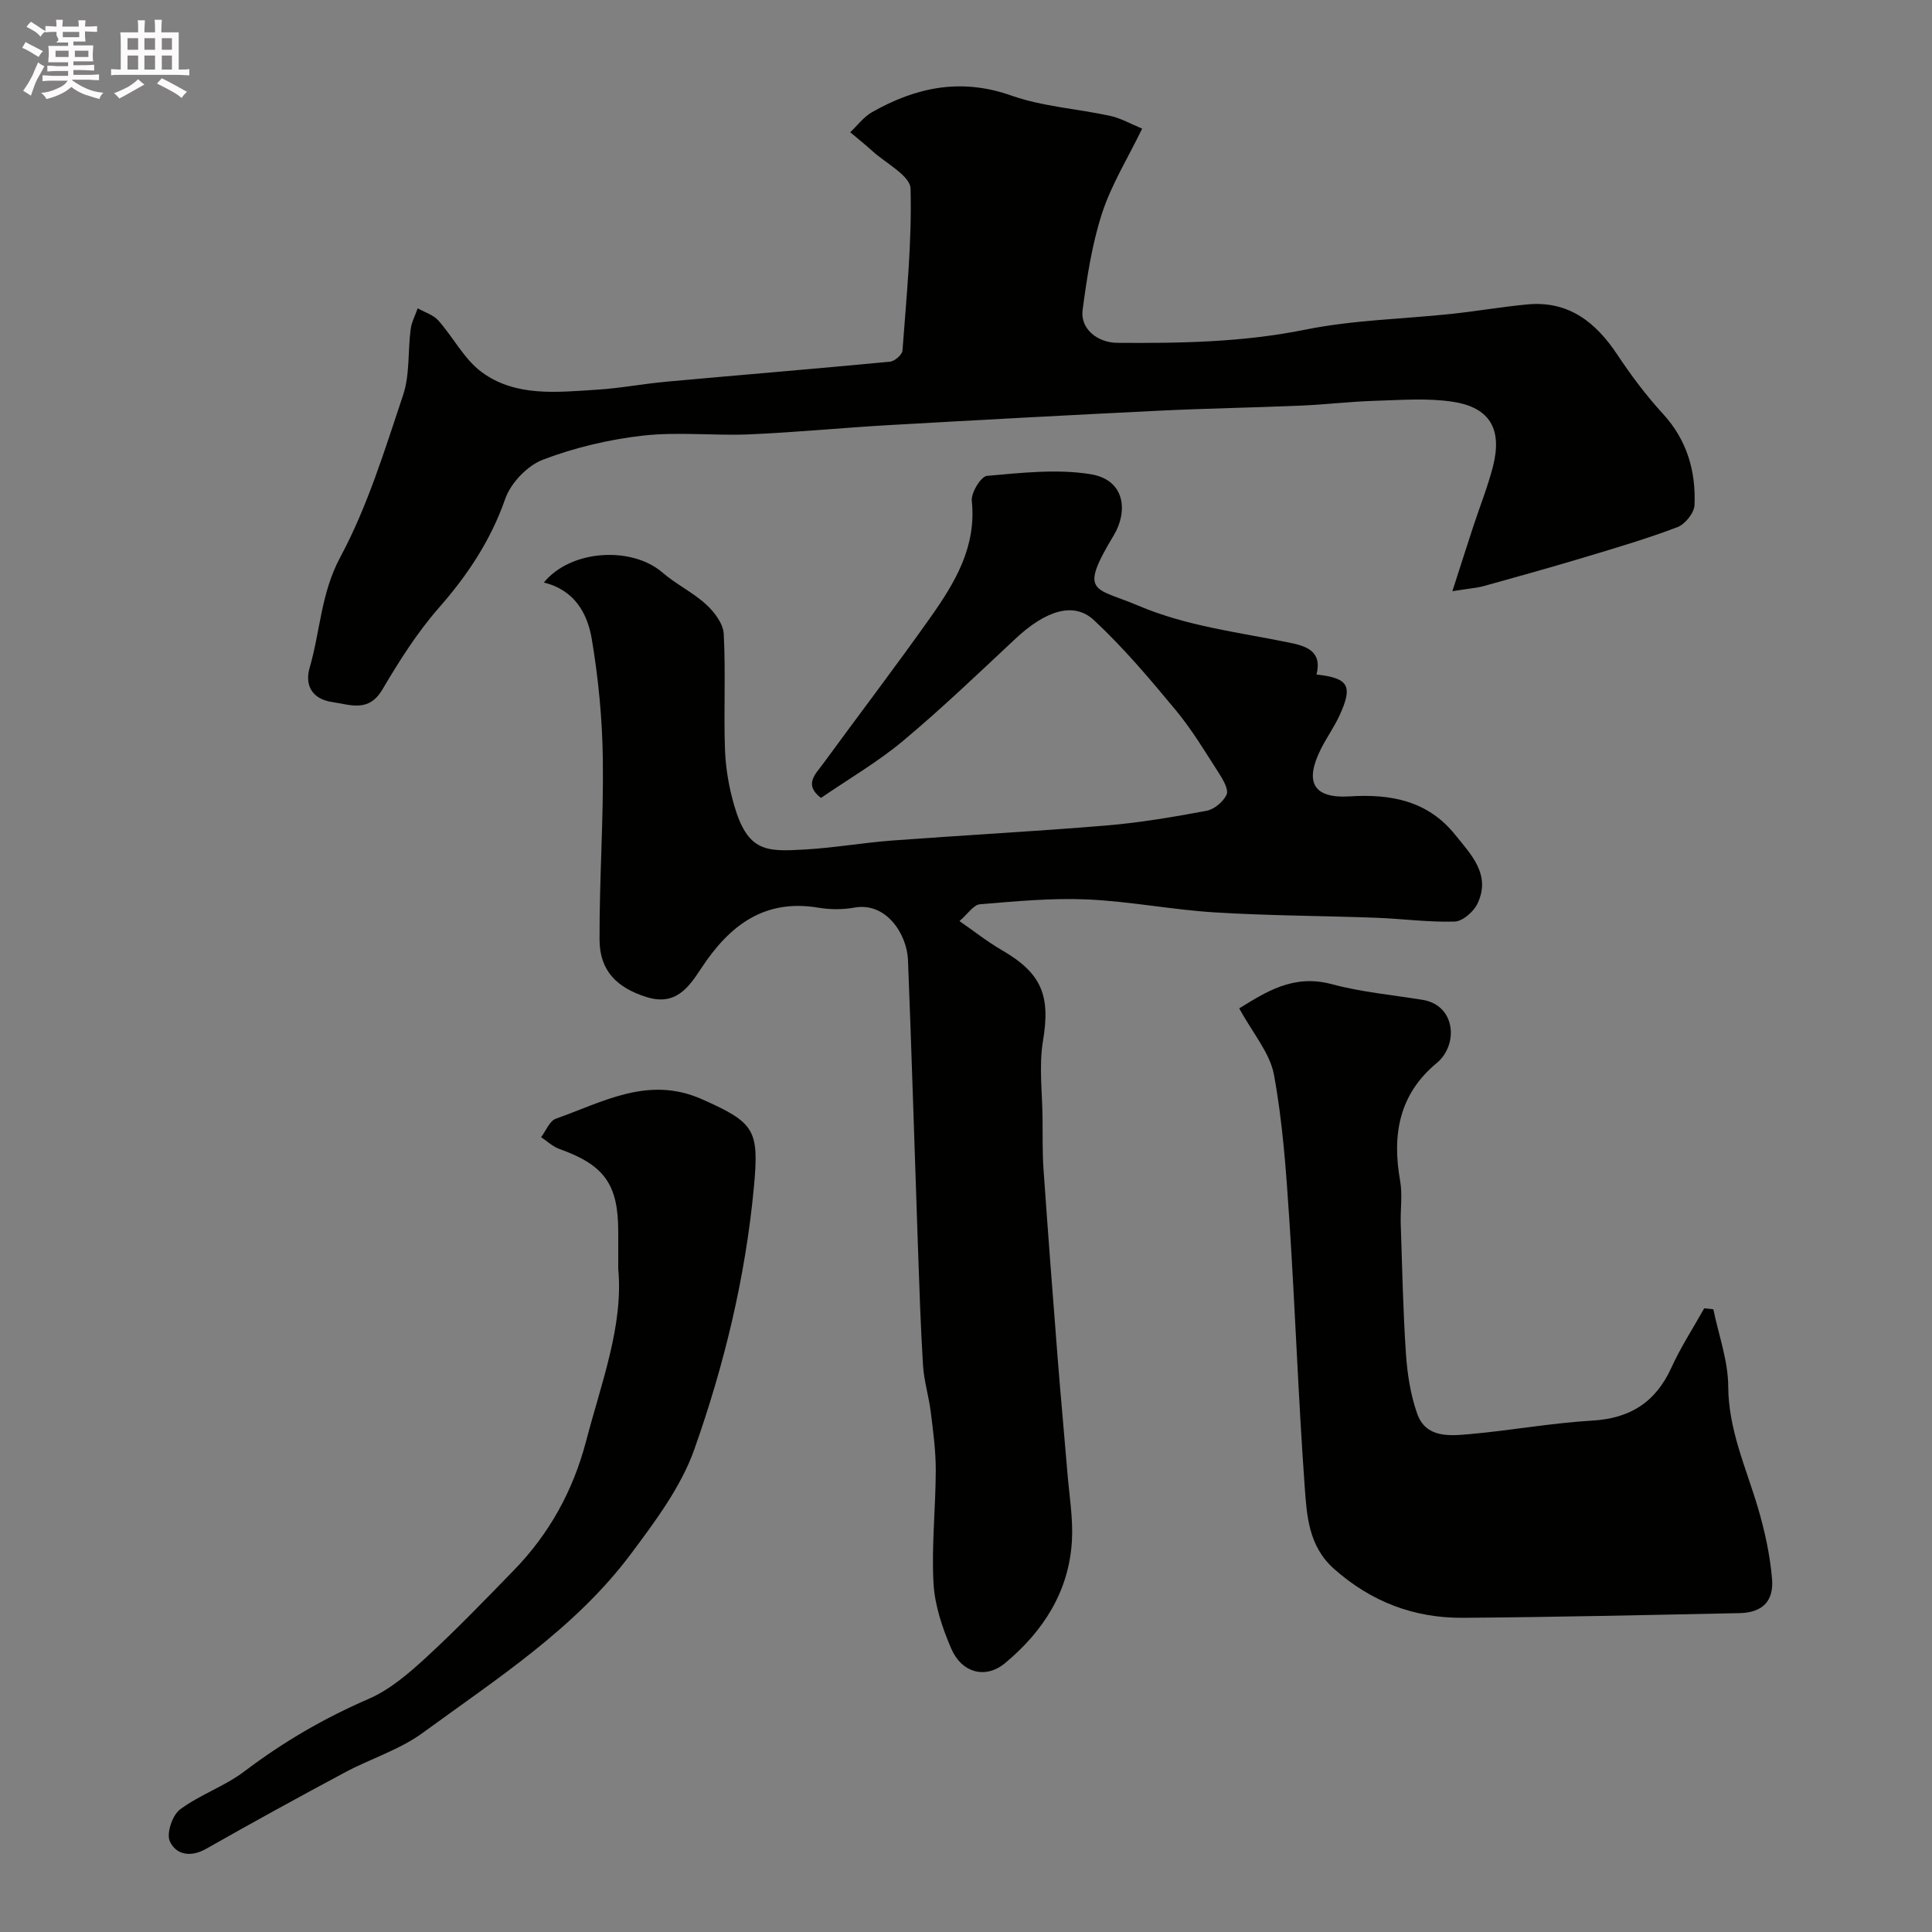 <svg enable-background="new 0 0 400 400" viewBox="0 0 400 400" xmlns="http://www.w3.org/2000/svg"><rect x="0" y="0" width="400" height="400" fill="#808080" stroke="none"/><path d="m6.8 9.5c.6.3 1.3.7 2.1 1.1-.4.4-.7.8-.9 1.2-.7-.4-1.3-.8-1.8-1.1s-1.1-.6-1.6-.8c.2-.4.5-.8.7-1.2.4.2.8.5 1.5.8zm.9 6.9c-.3.6-.5 1.1-.7 1.7s-.4 1.1-.6 1.7c-.6-.4-1.1-.7-1.6-1 .7-1 1.2-1.8 1.5-2.4.3-.5.6-1.1.8-1.7.3-.6.5-1.2.8-1.8.3.3.8.6 1.3.8-.7 1.3-1.2 2.2-1.5 2.7zm.1-11c.4.3 1 .7 1.7 1.1-.5.2-.8.6-1.1 1.1-.5-.6-1-1-1.4-1.2s-.9-.6-1.5-.8c.2-.4.5-.7.9-1.1.5.3.9.6 1.4.9zm10.5 13.1c1 .4 2 .6 3.1.7-.4.4-.7.8-.8 1.3-.9-.2-1.9-.6-3-.9-1-.4-2-.9-2.8-1.6-.5.4-1.1.9-1.9 1.3s-1.9.9-3.3 1.2c-.1-.3-.5-.8-1.1-1.3 1 0 2.1-.3 3.2-.8 1.2-.5 1.9-1 2.3-1.7h-3.2c-.4 0-1 0-2 .1v-1.2c1 0 1.7.1 2 .1h3.3v-1h-2.3c-.2 0-.9 0-2 .1v-1.2c1.2 0 1.9.1 2 .1h2.3v-.8h-4.1c0-.7.1-1.2.1-1.6 0-.5 0-1.1-.1-1.8h4.1v-.7h-2.5c1-.6.1-1.1.1-1.6v-.6h-.5c-.4 0-1 0-1.8.1v-1.3c1.2 0 1.9.1 2.1.1h.2c0-.3 0-.8-.1-1.4h1.4c0 .6-.1 1-.1 1.4h3.4c0-.4 0-.8-.1-1.3h1.5c0 .4-.1.9-.1 1.3.7 0 1.5 0 2.5-.1v1.2c-1 0-1.8-.1-2.5-.1v.6c0 .3 0 .8.1 1.5h-2.5v.8h4.1c0 .7-.1 1.3-.1 1.8s0 1 .1 1.5h-4.1v.8h1.4c.8 0 1.8 0 2.9-.1v1.2c-1 0-1.9-.1-2.8-.1h-1.5v1h3.2c.3 0 1 0 2.1-.1v1.2c-1.1 0-1.8-.1-2.1-.1h-3.4l-.1.1c1.4 1 2.4 1.5 3.4 1.9zm-4.1-6.7v-1.3h-2.7v1.3zm2.2-4.1v-1.1h-3.4v1.1zm1.9 4.1v-1.3h-2.8v1.3z" fill="#fcfafa"/><path d="m37 6.7v2.3 5.4c1 0 1.8 0 2.2-.1v1.3c-.6 0-1.5-.1-2.5-.1h-11.9c-.7 0-1.3 0-1.8.1v-1.3c.5 0 1.1.1 2 .1v-5.2c0-1 0-1.8-.1-2.5h3.7c0-1.3 0-2.1-.1-2.5h1.5c0 .4-.1 1.3-.1 2.5h2.2c0-1.2 0-2.1-.1-2.6h1.5c0 .4-.1 1.3-.1 2.6zm-12.3 13.7c-.3-.4-.7-.8-1.1-1.1 1.1-.4 2.1-.9 2.9-1.3.8-.5 1.5-1 2.1-1.6.4.4.9.8 1.3 1.1-2.5 1.4-4.2 2.4-5.2 2.9zm3.9-10.1v-2.4h-2.2v2.4zm0 4.1v-2.9h-2.2v2.9zm3.5-4.1v-2.4h-2.2v2.4zm0 4.1v-2.9h-2.2v2.9zm.4 2.9 1-1.1c.6.3 1.4.7 2.5 1.3s2 1.1 2.7 1.5c-.4.4-.8.8-1.1 1.3-.8-.8-2.5-1.7-5.1-3zm3.1-7v-2.4h-2.1v2.4zm0 4.1v-2.9h-2.1v2.9z" fill="#fcfafa"/><g fill="#010100"><path d="m112.6 120.6c5.64-6.88 18.24-7.51 24.53-2.08 2.82 2.44 6.32 4.11 9.06 6.62 1.7 1.55 3.53 3.97 3.65 6.08.43 7.98-.03 16 .26 23.98.14 3.87.82 7.81 1.9 11.53 2.82 9.73 6.7 9.61 14.64 9.15 6.05-.34 12.06-1.41 18.1-1.86 14.76-1.1 29.55-1.88 44.29-3.11 6.96-.58 13.89-1.76 20.76-3.04 1.6-.3 3.48-1.87 4.16-3.35.47-1.02-.69-3.04-1.53-4.35-2.88-4.47-5.62-9.08-9-13.15-5.36-6.46-10.82-12.94-16.95-18.64-4.21-3.91-10.07-1.91-16.23 3.86-7.65 7.16-15.23 14.42-23.26 21.14-5.22 4.37-11.2 7.84-17 11.82-3.64-2.75-1.11-4.96.4-7.03 7.42-10.16 15.06-20.16 22.32-30.43 5.03-7.13 9.49-14.55 8.5-24.02-.18-1.69 1.9-5.09 3.15-5.2 7.13-.62 14.48-1.47 21.45-.34 7.29 1.18 7.68 7.84 4.82 12.6-7.37 12.26-4.04 10.75 5.02 14.6 10.04 4.27 20.71 5.51 31.21 7.65 3.48.71 6.96 1.69 5.72 6.62 6.67.75 7.6 2.33 4.73 8.55-1.09 2.36-2.63 4.5-3.8 6.83-3.48 6.91-1.62 10.33 5.99 9.85 8.58-.54 16.16.96 21.75 7.91 3.31 4.11 7.53 8.3 4.65 14.31-.8 1.67-3.07 3.65-4.72 3.7-5.42.17-10.86-.59-16.29-.79-11.13-.41-22.27-.42-33.38-1.11-8.82-.54-17.57-2.29-26.39-2.68-7.39-.33-14.84.39-22.23 1-1.32.11-2.49 1.99-4.23 3.48 3.1 2.15 5.79 4.29 8.73 5.99 8.35 4.83 10.12 9.45 8.56 18.81-.87 5.24-.13 10.75-.09 16.14.03 3.49-.04 6.99.2 10.47.91 13 1.9 25.99 2.92 38.98.63 8.04 1.39 16.06 2.05 24.1.38 4.6 1.17 9.23.91 13.79-.59 10.52-5.97 18.81-13.84 25.35-4.07 3.38-9 2.02-11.17-3.05-1.83-4.27-3.4-8.95-3.65-13.52-.42-7.74.45-15.55.47-23.32.01-4.04-.54-8.1-1.04-12.13-.4-3.23-1.4-6.4-1.6-9.64-.51-8.26-.77-16.53-1.06-24.8-.69-19.7-1.27-39.4-2.05-59.1-.21-5.34-4.49-12.06-11.11-10.86-2.42.44-5.04.42-7.48.01-11.22-1.87-18.42 3.76-24.15 12.46-2.68 4.07-5.36 7.97-11.46 6.03-6.03-1.92-9.63-5.37-9.66-11.83-.05-12.47.85-24.95.68-37.42-.11-8.34-.92-16.75-2.31-24.98-.9-5.15-3.49-9.99-9.9-11.58z"/><path d="m300.7 122.4c1.75-5.42 3-9.37 4.3-13.32 1.36-4.15 3-8.23 4.09-12.45 1.98-7.73-.56-12.25-8.26-13.44-5.24-.81-10.7-.37-16.05-.21-5.11.15-10.2.77-15.3.99-9.76.42-19.54.58-29.3 1.05-18.81.92-37.61 1.94-56.41 3.01-9.54.55-19.06 1.49-28.61 1.9-7.34.31-14.78-.56-22.05.26-7.03.8-14.12 2.47-20.72 4.99-3.22 1.23-6.63 4.81-7.78 8.08-3.02 8.64-7.8 15.81-13.77 22.61-4.49 5.12-8.2 11.01-11.68 16.9-2.82 4.76-6.54 3.15-10.34 2.59-4.26-.63-5.75-3.51-4.71-7.11 2.2-7.57 2.33-15.42 6.33-22.87 5.64-10.5 9.2-22.18 13.01-33.56 1.42-4.24.98-9.09 1.57-13.64.19-1.49.96-2.9 1.46-4.35 1.44.82 3.21 1.34 4.26 2.51 3.11 3.49 5.35 8.02 8.99 10.7 7.02 5.17 15.57 4.16 23.74 3.65 4.9-.3 9.75-1.24 14.64-1.68 15.39-1.4 30.79-2.66 46.17-4.13.96-.09 2.51-1.45 2.57-2.3.82-11.17 1.97-22.38 1.67-33.53-.07-2.68-5.13-5.24-7.94-7.81-1.47-1.34-3.03-2.58-4.55-3.86 1.49-1.41 2.78-3.17 4.52-4.16 9.08-5.15 18.38-7.13 28.82-3.44 6.52 2.3 13.69 2.73 20.53 4.22 2.14.47 4.14 1.63 6.57 2.63-2.97 6.13-6.38 11.6-8.31 17.55-2.09 6.43-3.12 13.27-4.02 20.01-.51 3.82 3 6.76 7.19 6.79 13.04.1 25.98-.11 38.92-2.73 9.93-2.01 20.22-2.19 30.34-3.27 5.21-.56 10.38-1.46 15.59-1.95 8.56-.81 14.2 3.65 18.69 10.43 2.84 4.27 5.95 8.43 9.42 12.21 5 5.45 6.84 11.88 6.54 18.93-.07 1.61-1.96 3.94-3.54 4.54-6.2 2.36-12.59 4.24-18.96 6.16-6.99 2.1-14.02 4.07-21.06 6.02-1.52.42-3.12.52-6.57 1.08z"/><path d="m256.57 208.77c5.39-3.29 11.13-7.17 19.15-5.01 6.11 1.64 12.5 2.23 18.78 3.24 6.95 1.12 7.48 9.35 2.96 13.09-7.8 6.45-9.28 14.86-7.58 24.37.52 2.91.03 5.98.13 8.98.3 8.93.47 17.87 1.07 26.78.28 4.19.94 8.49 2.32 12.43 1.79 5.12 6.7 4.64 10.88 4.27 8.48-.75 16.89-2.3 25.38-2.8 7.88-.46 13.14-3.82 16.39-10.98 1.93-4.24 4.51-8.19 6.79-12.27.63.07 1.26.13 1.89.2 1.09 5.31 3.05 10.63 3.08 15.95.04 8.99 3.68 16.82 6.13 25.07 1.42 4.79 2.51 9.78 2.94 14.75.41 4.75-2.08 7.05-6.73 7.14-19.09.39-38.18.83-57.27.97-10.11.07-19.01-3.31-26.7-10.15-5.29-4.71-5.62-11.02-6.06-17.07-1.33-18.43-1.97-36.91-3.19-55.35-.66-9.99-1.36-20.04-3.17-29.86-.83-4.53-4.37-8.56-7.19-13.75z"/><path d="m128 262.72c0-3.4 0-5.56 0-7.73 0-9.82-2.9-13.8-12.21-17.12-1.37-.49-2.51-1.61-3.76-2.43 1.01-1.32 1.75-3.37 3.06-3.83 9.76-3.44 19.14-8.97 30.26-4.02 10.9 4.86 11.86 6.27 10.73 18.28-1.76 18.61-6.13 36.69-12.32 54.18-2.75 7.78-8.06 14.87-13.09 21.61-11.58 15.51-27.81 25.89-43.15 37.11-4.8 3.51-10.79 5.34-16.1 8.18-9.64 5.16-19.23 10.42-28.73 15.82-3.22 1.83-6.24 1.26-7.53-1.55-.74-1.62.52-5.4 2.1-6.58 4.12-3.08 9.26-4.8 13.36-7.91 7.99-6.06 16.48-11 25.7-14.99 4.38-1.9 8.29-5.26 11.87-8.55 6.3-5.79 12.25-11.97 18.22-18.11 7.32-7.53 12.21-16.39 14.91-26.62 3.18-12.17 7.78-24.04 6.68-35.74z"/></g></svg>